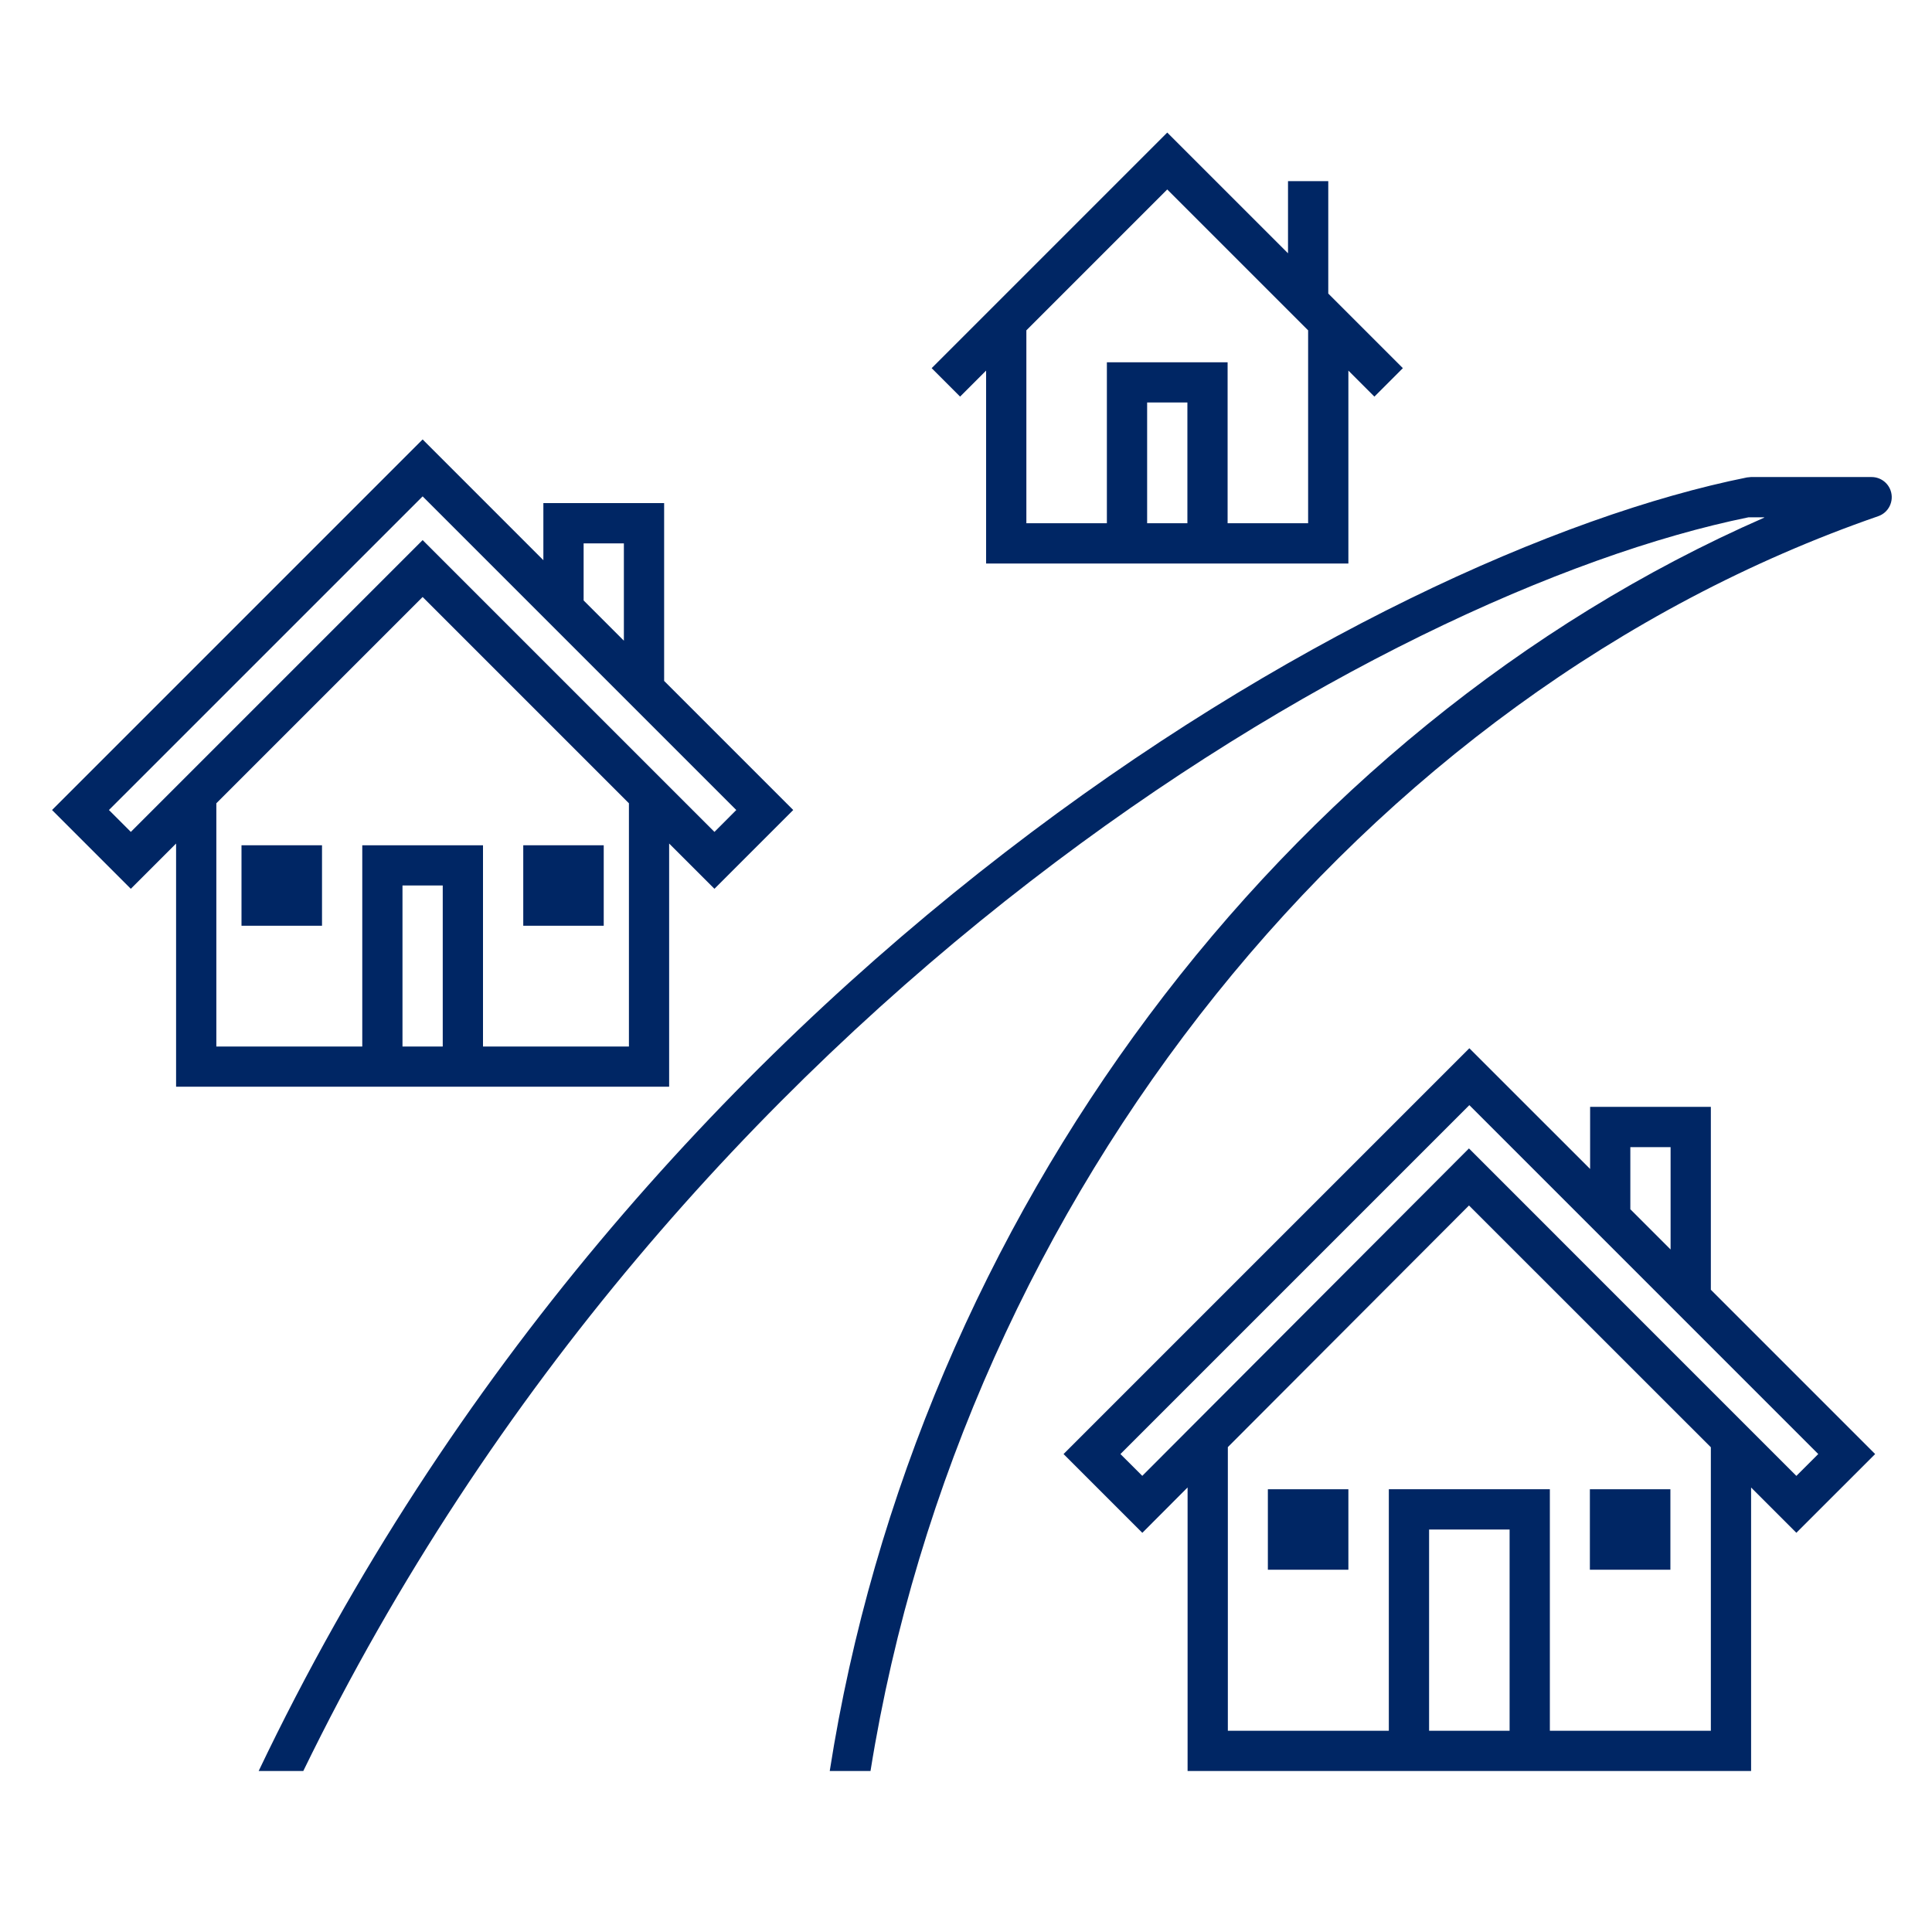 <svg width="49" height="49" xmlns="http://www.w3.org/2000/svg" xmlns:xlink="http://www.w3.org/1999/xlink" xml:space="preserve" overflow="hidden"><g transform="translate(-307 -442)"><path d="M317.719 469.562 323.971 469.562 323.971 463.394 325.12 464.542 327.118 462.544 323.844 459.27 323.844 454.76 320.781 454.76 320.781 456.208 317.719 453.145 308.32 462.544 310.318 464.542 311.466 463.394 311.466 469.562ZM317.208 468.542 317.208 464.458 318.229 464.458 318.229 468.542 317.208 468.542ZM322.951 468.542 319.25 468.542 319.25 463.438 316.188 463.438 316.188 468.542 312.487 468.542 312.487 462.373 317.719 457.141 322.951 462.373ZM321.802 455.781 322.823 455.781 322.823 458.25 321.802 457.229ZM309.763 462.544 317.719 454.589 325.674 462.544 325.12 463.099 317.719 455.698 310.318 463.099Z" fill="#002664"/><path d="M313.125 463.438 315.167 463.438 315.167 465.479 313.125 465.479Z" fill="#002664"/><path d="M320.271 463.438 322.312 463.438 322.312 465.479 320.271 465.479Z" fill="#002664"/><path d="M350.391 470.073 347.329 470.073 347.329 471.648 344.266 468.586 333.974 478.878 335.972 480.876 337.12 479.725 337.12 486.917 351.412 486.917 351.412 479.727 352.56 480.875 354.558 478.878 350.391 474.711ZM348.349 471.094 349.37 471.094 349.37 473.69 348.349 472.669ZM343.245 485.896 343.245 480.792 345.287 480.792 345.287 485.896 343.245 485.896ZM350.391 485.896 346.308 485.896 346.308 479.771 342.224 479.771 342.224 485.896 338.141 485.896 338.141 478.702 344.257 472.574 350.391 478.706ZM352.56 479.432 344.256 471.127 335.971 479.431 335.417 478.878 344.266 470.029 353.115 478.878Z" fill="#002664"/><path d="M339.156 479.771 341.198 479.771 341.198 481.812 339.156 481.812Z" fill="#002664"/><path d="M347.323 479.771 349.365 479.771 349.365 481.812 347.323 481.812Z" fill="#002664"/><path d="M332.01 451.399 332.01 456.292 341.198 456.292 341.198 451.399 341.858 452.059 342.58 451.337 340.688 449.445 340.688 446.594 339.667 446.594 339.667 448.424 336.604 445.362 330.629 451.337 331.35 452.059ZM336.732 455.271 336.094 455.271 336.094 452.208 337.115 452.208 337.115 455.271ZM340.177 450.378 340.177 455.271 338.135 455.271 338.135 451.188 335.073 451.188 335.073 455.271 333.031 455.271 333.031 450.378 336.604 446.805Z" fill="#002664"/><path d="M354.469 454.099 351.406 454.099 351.307 454.109C341.772 456.024 323.247 466.616 313.56 486.917L314.692 486.917C324.255 467.273 342.06 457.009 351.347 455.12L351.741 455.12C351.744 455.121 351.745 455.124 351.744 455.127 351.744 455.128 351.743 455.129 351.741 455.13 339.532 460.48 330.243 472.855 328.044 486.917L329.078 486.917C331.419 472.319 341.573 459.614 354.636 455.092 354.902 455 355.043 454.709 354.951 454.443 354.88 454.237 354.686 454.099 354.469 454.099Z" fill="#002664"/></g></svg>